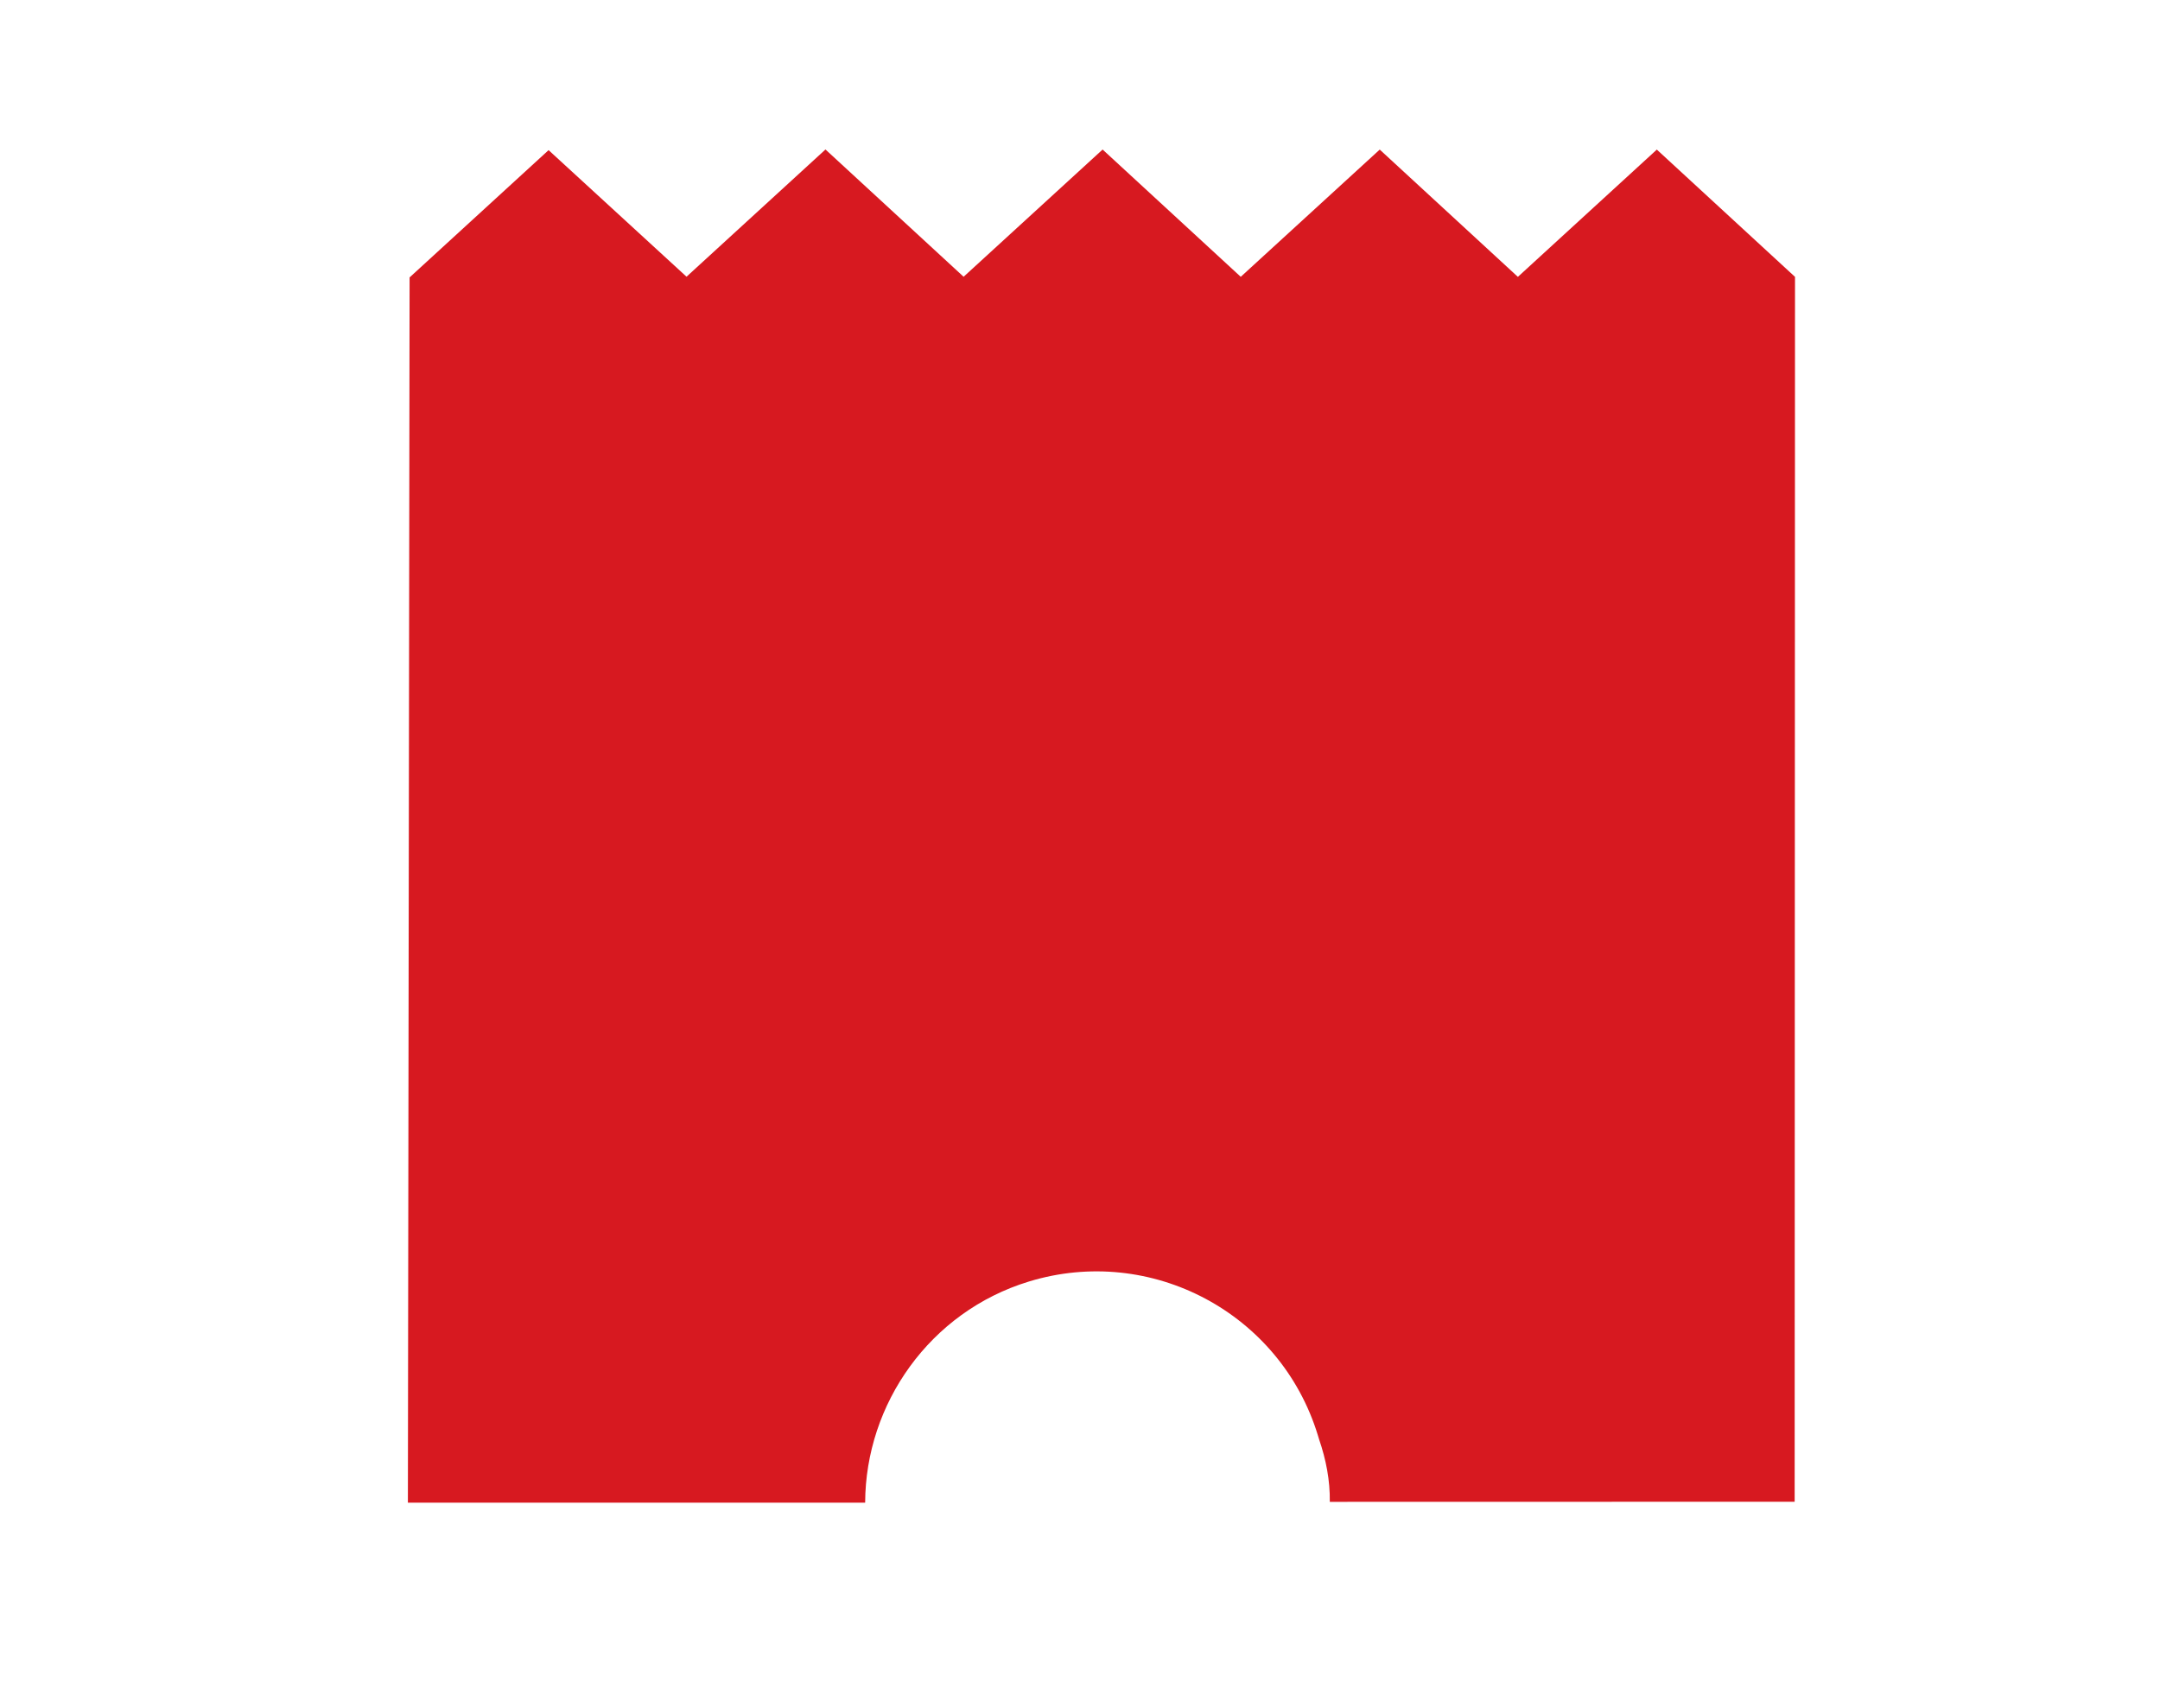 <svg width="43" height="34" viewBox="0 0 43 34" fill="none" xmlns="http://www.w3.org/2000/svg">
<path d="M35.734 5.512L32.983 2.978L30.217 5.512L27.467 2.978L24.7 5.511L21.95 2.977L19.183 5.51L16.433 2.976L13.667 5.509L10.921 2.989L8.154 5.523L8.12 29.916L17.223 29.916C17.23 27.952 18.508 26.117 20.482 25.514C22.914 24.77 25.491 26.141 26.235 28.574C26.243 28.602 26.252 28.63 26.26 28.657C26.397 29.056 26.479 29.472 26.473 29.9L35.727 29.898L35.734 5.512Z" fill="#D71920"/>
</svg>
